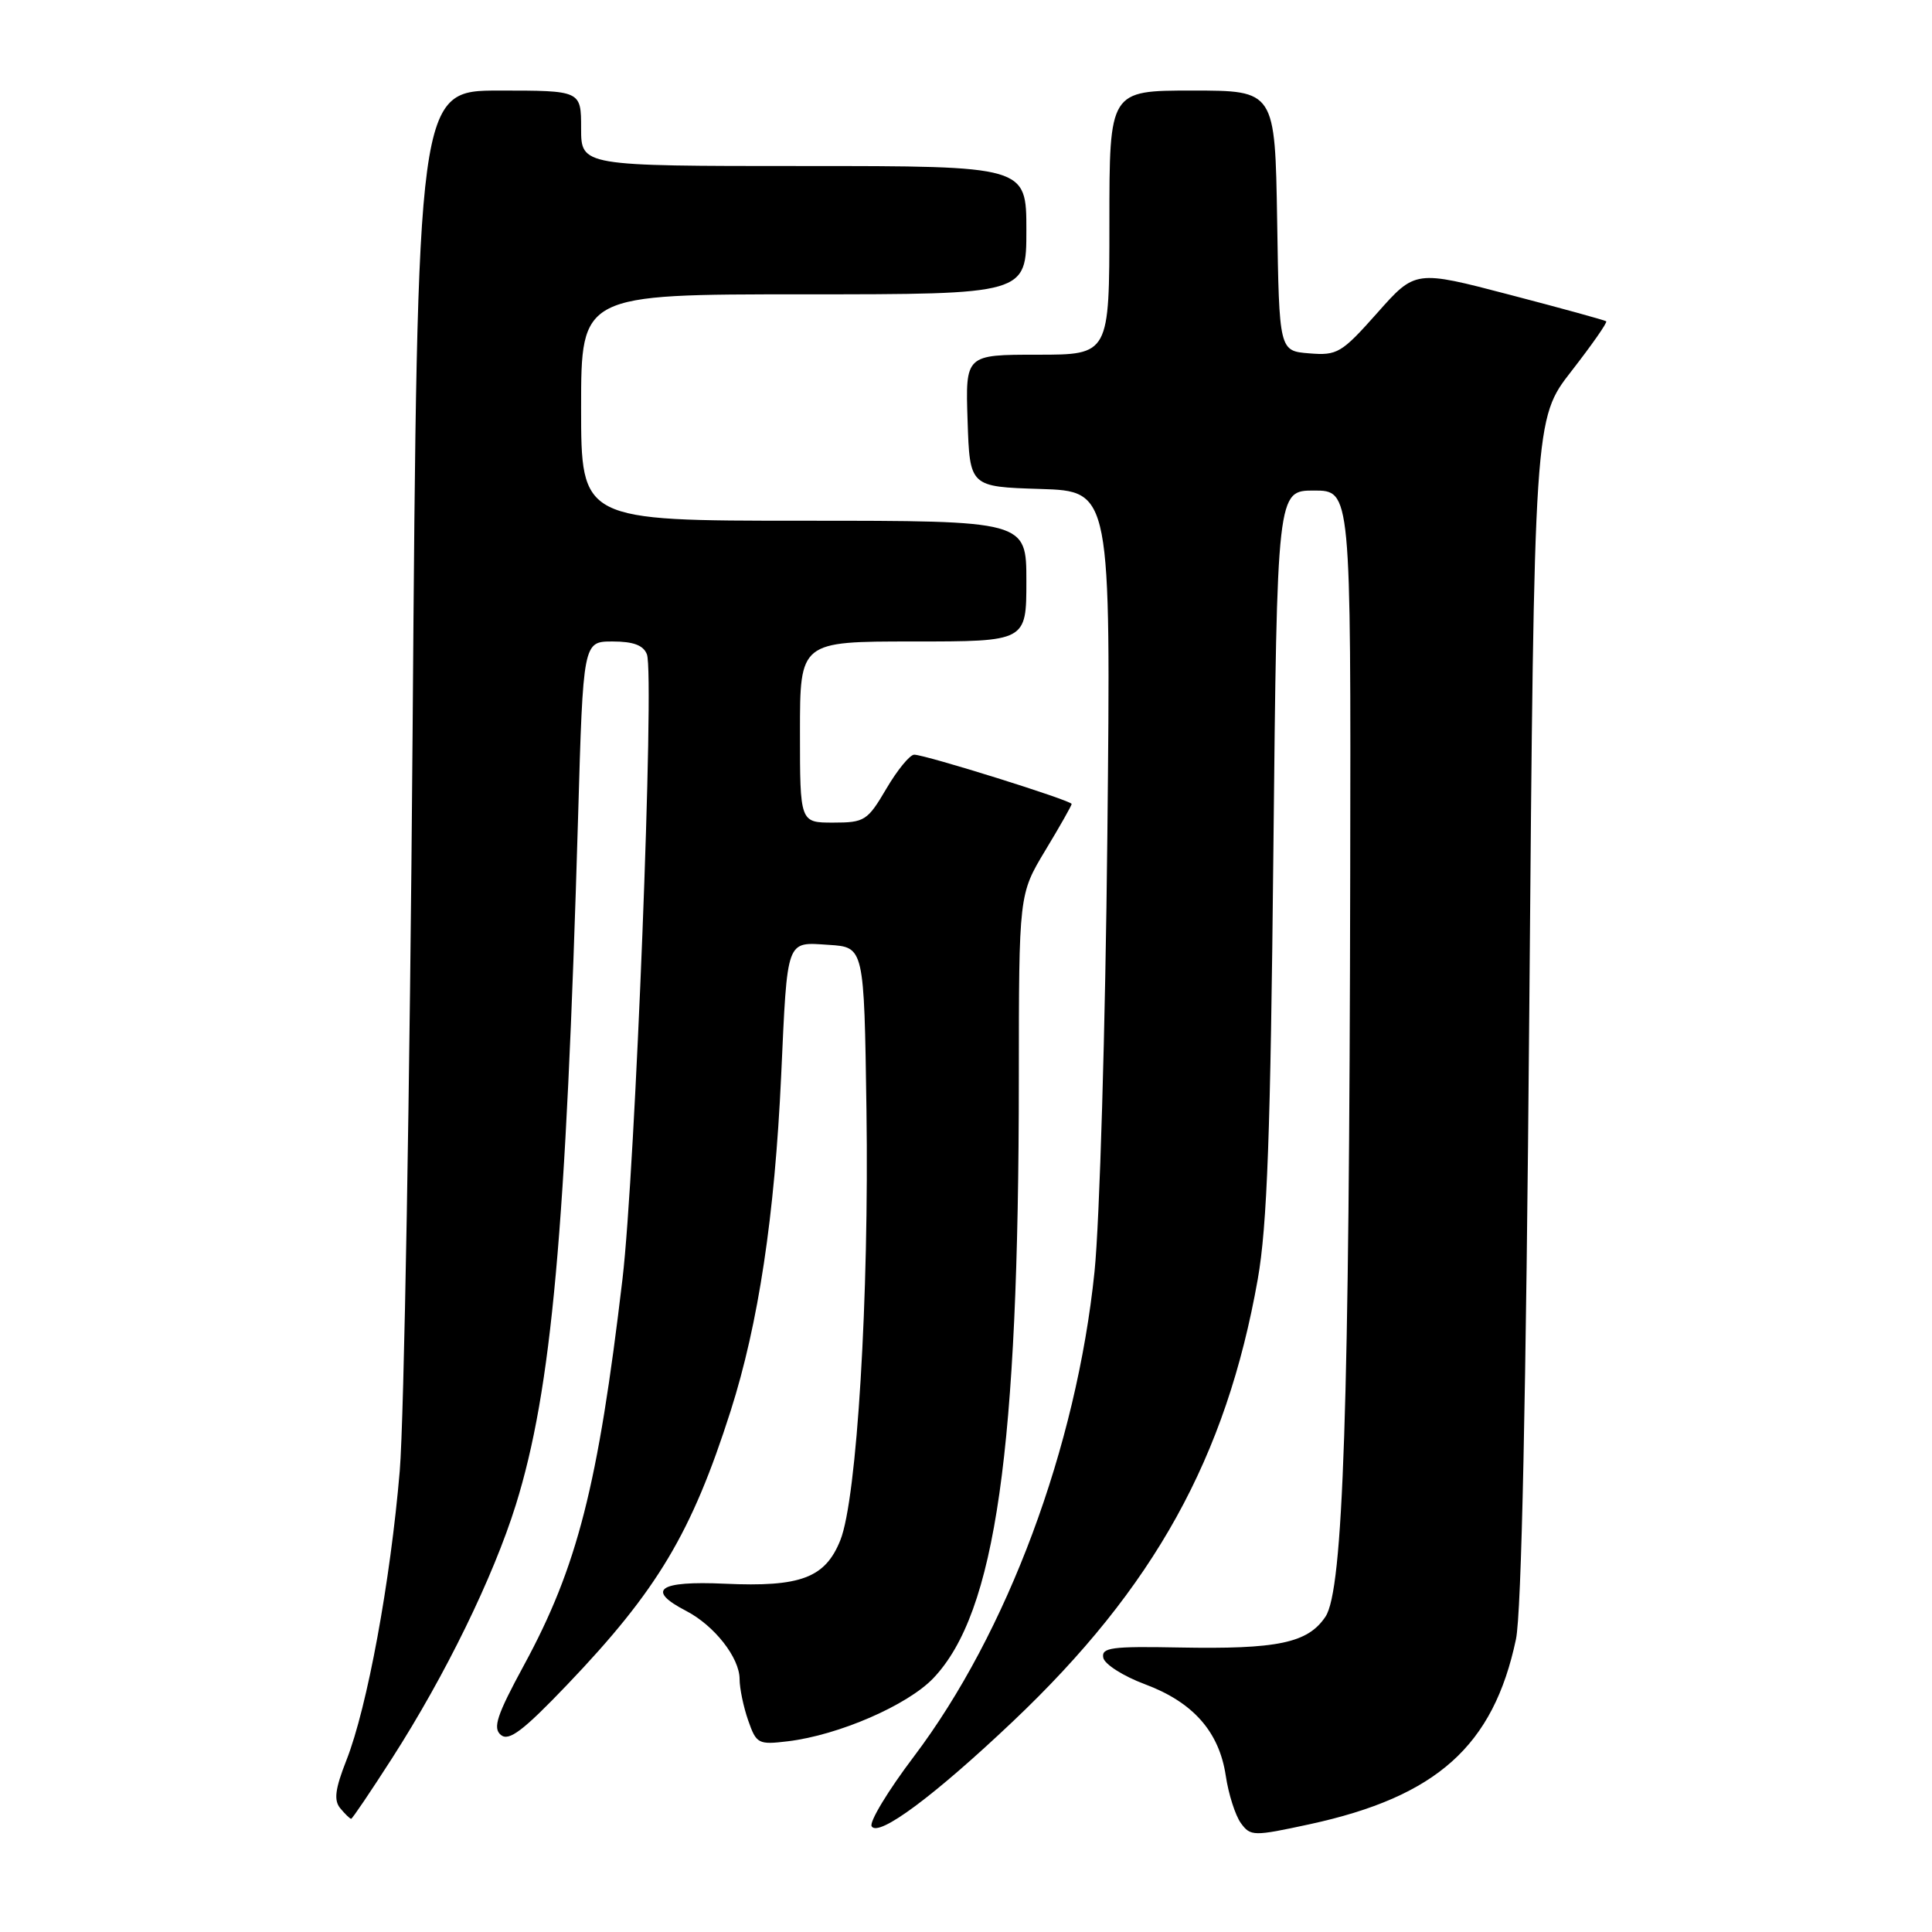 <?xml version="1.0" encoding="UTF-8" standalone="no"?>
<!DOCTYPE svg PUBLIC "-//W3C//DTD SVG 1.1//EN" "http://www.w3.org/Graphics/SVG/1.1/DTD/svg11.dtd" >
<svg xmlns="http://www.w3.org/2000/svg" xmlns:xlink="http://www.w3.org/1999/xlink" version="1.1" viewBox="0 0 256 256">
 <g >
 <path fill="currentColor"
d=" M 134.19 228.12 C 152.93 210.37 162.48 193.13 166.66 169.50 C 167.91 162.43 168.35 150.28 168.73 112.75 C 169.22 65.00 169.22 65.00 174.11 65.00 C 179.00 65.00 179.00 65.00 178.91 115.75 C 178.79 186.70 177.99 210.70 175.63 214.22 C 173.29 217.72 169.29 218.55 156.19 218.30 C 147.29 218.13 145.92 218.31 146.19 219.66 C 146.36 220.52 148.84 222.10 151.71 223.17 C 158.09 225.55 161.54 229.45 162.42 235.29 C 162.78 237.73 163.69 240.56 164.42 241.57 C 165.71 243.33 166.08 243.33 173.54 241.72 C 190.39 238.06 197.88 231.35 200.87 217.22 C 201.61 213.75 202.21 185.13 202.64 133.72 C 203.29 55.50 203.29 55.50 208.23 49.17 C 210.94 45.68 213.02 42.72 212.83 42.57 C 212.65 42.43 206.88 40.84 200.02 39.05 C 187.53 35.78 187.53 35.78 182.49 41.47 C 177.76 46.79 177.20 47.13 173.47 46.82 C 169.50 46.50 169.50 46.50 169.23 29.25 C 168.95 12.00 168.95 12.00 157.98 12.00 C 147.00 12.00 147.00 12.00 147.00 29.50 C 147.00 47.00 147.00 47.00 137.46 47.00 C 127.92 47.00 127.92 47.00 128.21 55.75 C 128.50 64.50 128.50 64.50 137.85 64.79 C 147.20 65.08 147.20 65.08 146.73 110.79 C 146.47 136.13 145.71 161.85 145.03 168.50 C 142.64 191.75 133.45 216.40 121.10 232.74 C 117.67 237.27 115.15 241.44 115.50 242.00 C 116.40 243.46 123.76 238.00 134.19 228.12 Z  M 51.93 233.01 C 59.03 221.95 65.35 209.00 68.35 199.40 C 73.10 184.14 74.99 163.26 76.60 108.25 C 77.27 85.00 77.27 85.00 81.17 85.00 C 83.92 85.00 85.26 85.50 85.72 86.71 C 86.75 89.39 84.18 155.08 82.48 169.50 C 79.25 196.84 76.51 207.60 69.43 220.64 C 65.82 227.29 65.27 228.98 66.37 229.89 C 67.43 230.77 69.31 229.35 75.16 223.23 C 87.13 210.70 91.64 203.14 96.81 186.97 C 100.50 175.40 102.65 161.15 103.51 142.50 C 104.35 124.17 104.11 124.83 109.83 125.20 C 114.50 125.50 114.50 125.50 114.81 147.00 C 115.17 171.78 113.55 198.59 111.35 204.08 C 109.35 209.08 106.09 210.31 96.03 209.85 C 87.27 209.45 85.54 210.67 90.91 213.45 C 94.65 215.39 98.00 219.65 98.00 222.49 C 98.00 223.70 98.51 226.17 99.14 227.97 C 100.22 231.07 100.48 231.20 104.39 230.73 C 111.13 229.92 120.26 225.95 123.68 222.36 C 131.92 213.69 134.99 192.19 135.00 143.00 C 135.01 118.50 135.01 118.50 138.50 112.70 C 140.43 109.51 142.00 106.73 142.00 106.53 C 142.00 106.07 122.60 100.00 121.14 100.00 C 120.56 100.00 118.90 102.03 117.45 104.50 C 114.95 108.75 114.57 109.00 110.40 109.00 C 106.00 109.00 106.00 109.00 106.00 97.00 C 106.00 85.00 106.00 85.00 121.00 85.00 C 136.00 85.00 136.00 85.00 136.00 77.00 C 136.00 69.00 136.00 69.00 106.50 69.00 C 77.00 69.00 77.00 69.00 77.00 54.00 C 77.00 39.00 77.00 39.00 106.50 39.00 C 136.00 39.00 136.00 39.00 136.00 30.50 C 136.00 22.00 136.00 22.00 106.50 22.00 C 77.00 22.00 77.00 22.00 77.00 17.00 C 77.00 12.00 77.00 12.00 66.16 12.00 C 55.32 12.00 55.32 12.00 54.67 97.25 C 54.31 144.14 53.54 188.08 52.97 194.89 C 51.73 209.57 48.66 226.24 45.91 233.22 C 44.40 237.06 44.21 238.55 45.09 239.61 C 45.73 240.38 46.37 241.00 46.53 241.00 C 46.68 241.00 49.11 237.40 51.93 233.01 Z "/>
</g>
</svg>